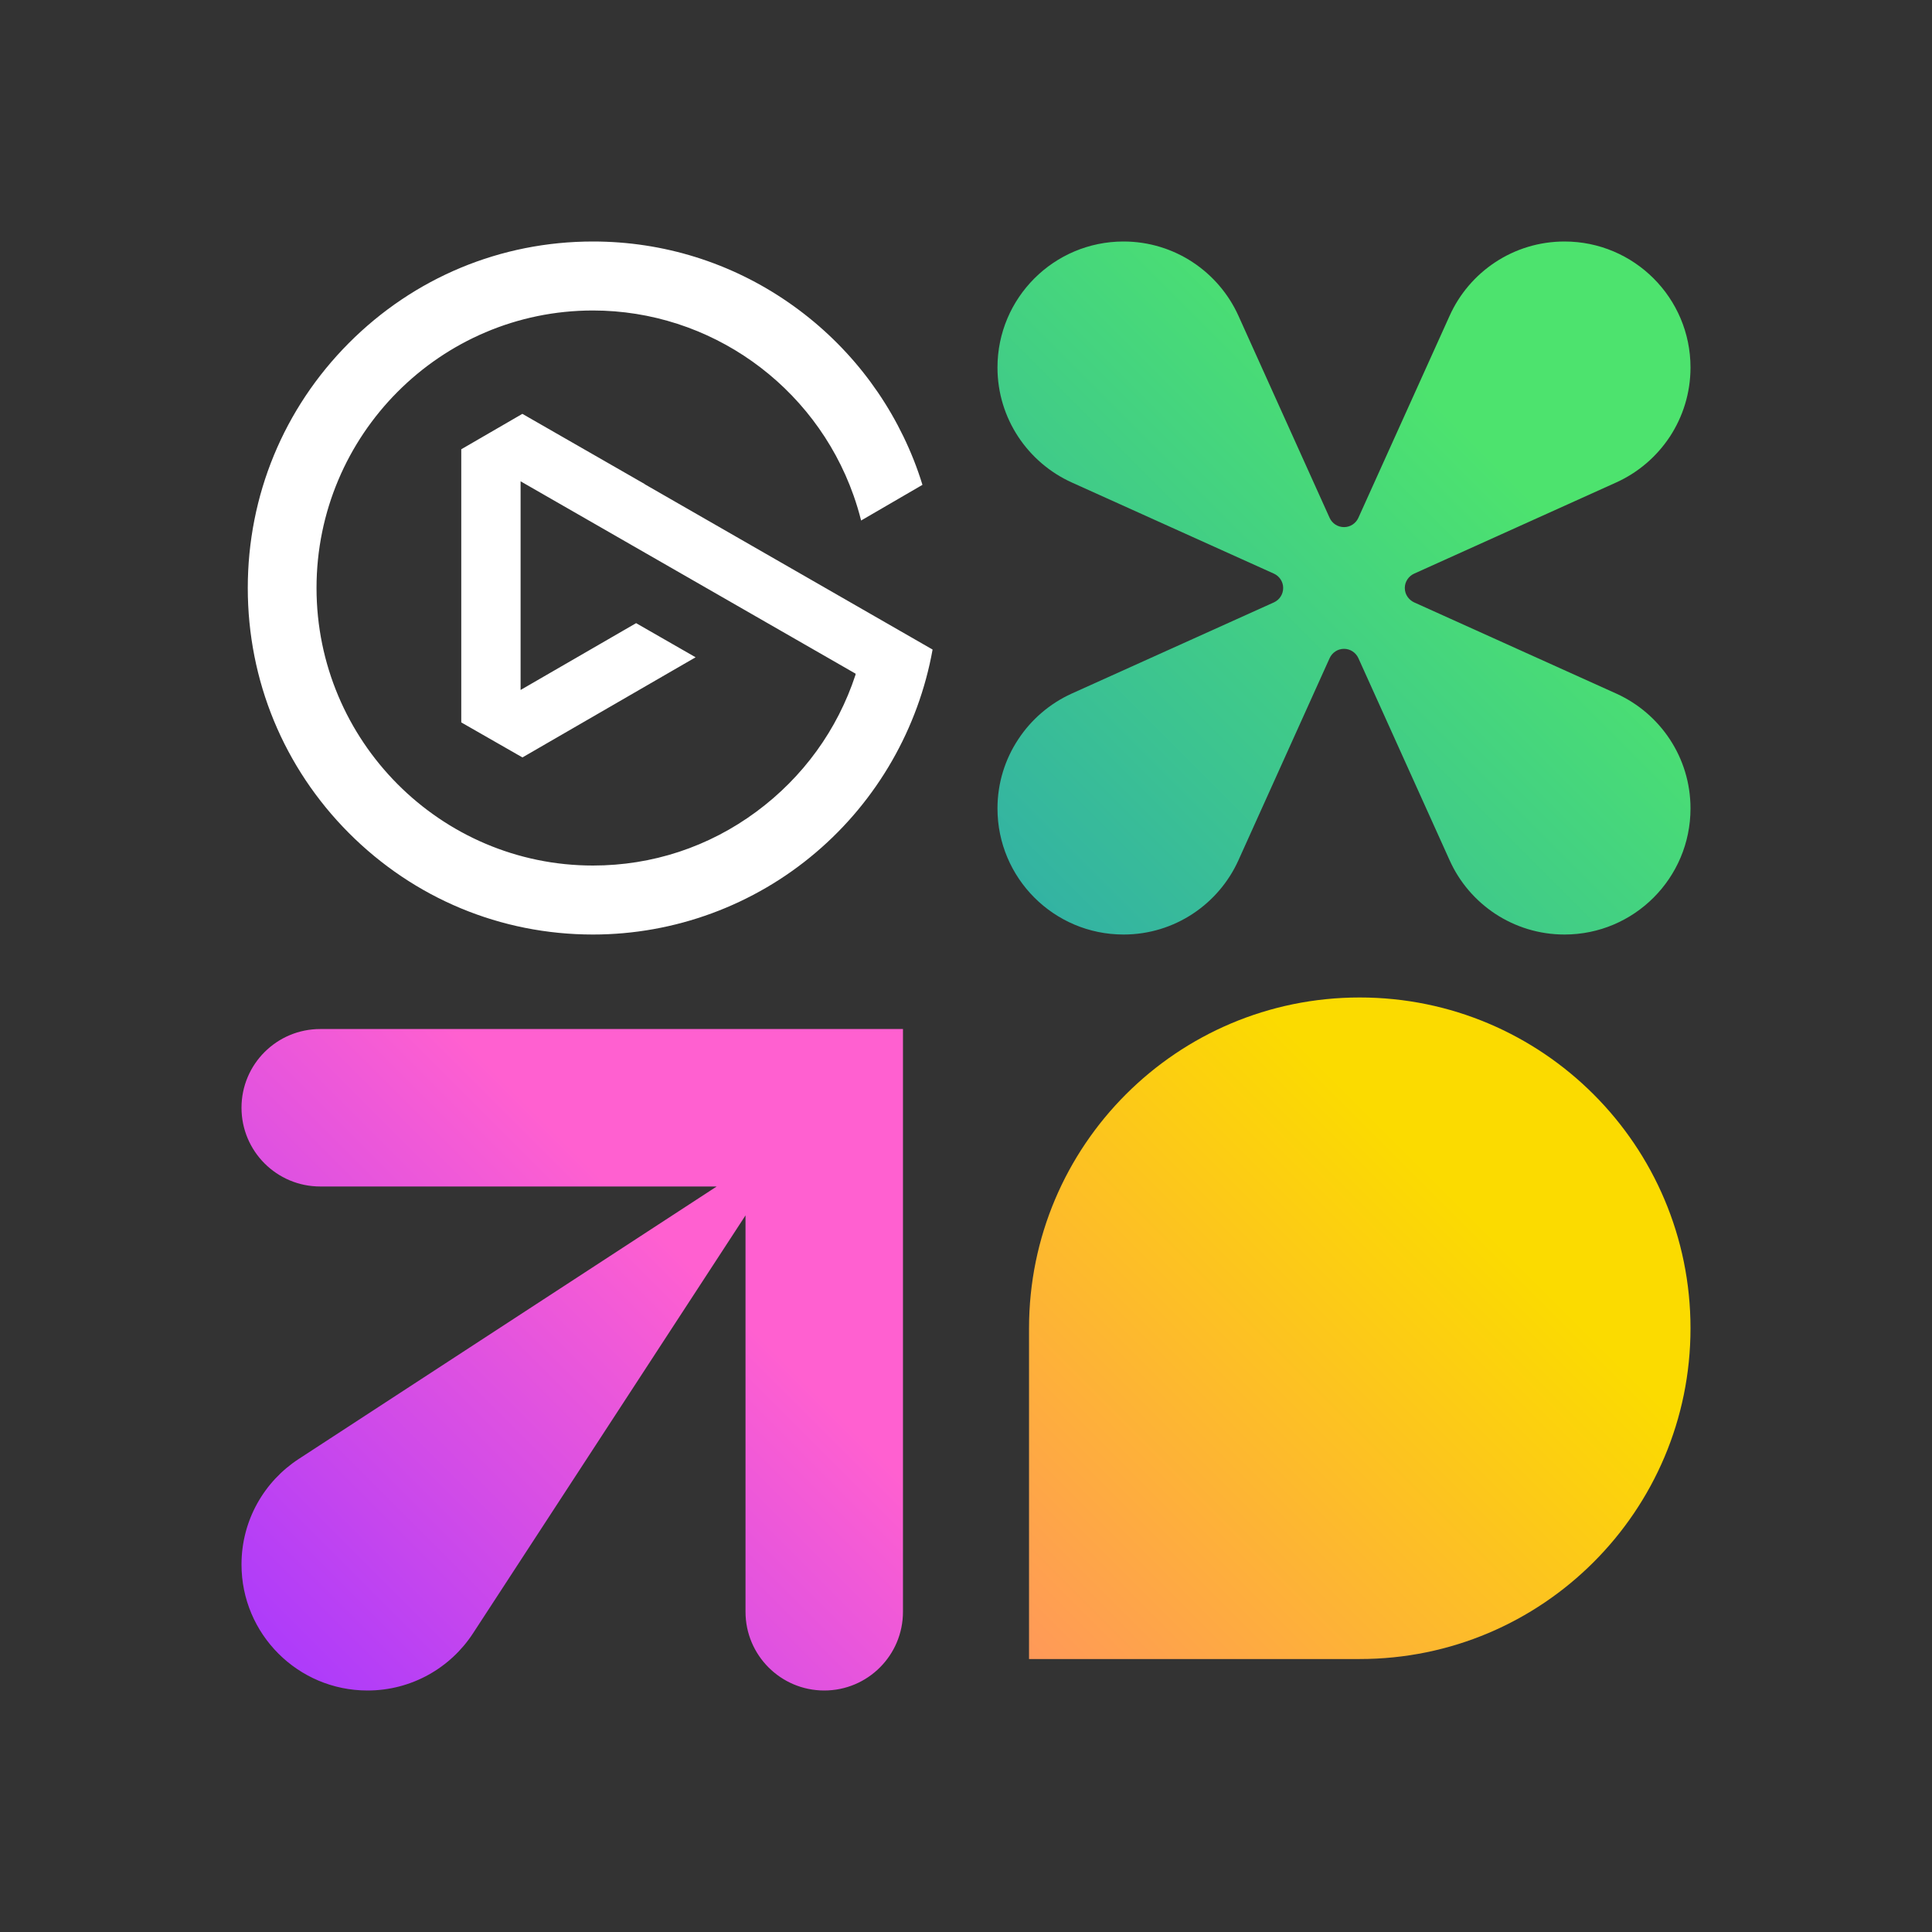 <svg width="24" height="24" viewBox="0 0 24 24" fill="none" xmlns="http://www.w3.org/2000/svg">
<rect x="0" y="0" width="24" height="24" fill="#333333" stroke="none"/>
<path d="M8.006 6.012L8.016 6.019L11.585 8.069C11.409 9.048 10.896 9.943 10.136 10.589C9.364 11.247 8.38 11.609 7.366 11.609C6.221 11.609 5.145 11.161 4.334 10.348C3.524 9.535 3.078 8.454 3.078 7.304C3.078 6.155 3.524 5.074 4.334 4.261C5.144 3.448 6.221 3 7.366 3C8.241 3 9.082 3.263 9.799 3.76C10.5 4.246 11.036 4.921 11.35 5.712C11.39 5.813 11.427 5.918 11.459 6.023L10.697 6.466C10.671 6.361 10.639 6.256 10.603 6.154C10.117 4.78 8.816 3.857 7.366 3.857C5.472 3.857 3.932 5.403 3.932 7.304C3.932 9.205 5.472 10.752 7.366 10.752C8.102 10.752 8.804 10.521 9.396 10.083C9.976 9.654 10.402 9.067 10.627 8.384L10.629 8.369L6.467 5.979V8.571L7.902 7.741L8.641 8.165L6.49 9.409L5.73 8.974V5.581L6.489 5.141L8.007 6.012L8.006 6.012H8.006Z" fill="white"/>
<path d="M21 10.043C21 10.908 20.299 11.609 19.435 11.609C19.117 11.609 18.822 11.514 18.575 11.352C18.328 11.189 18.13 10.959 18.008 10.687L16.874 8.175C16.843 8.108 16.775 8.06 16.696 8.06C16.616 8.06 16.548 8.108 16.517 8.176L15.384 10.687C15.139 11.23 14.592 11.609 13.957 11.609C13.092 11.609 12.391 10.908 12.391 10.043C12.391 9.726 12.486 9.43 12.649 9.184C12.811 8.937 13.042 8.739 13.313 8.616L15.825 7.483C15.893 7.452 15.94 7.384 15.94 7.304C15.94 7.225 15.893 7.157 15.825 7.126L13.313 5.993C12.77 5.747 12.391 5.2 12.391 4.565C12.391 3.701 13.092 3 13.957 3C14.274 3 14.57 3.095 14.816 3.257C15.063 3.42 15.261 3.65 15.384 3.922L16.517 6.433C16.548 6.501 16.616 6.548 16.696 6.548C16.775 6.548 16.843 6.501 16.874 6.433L18.008 3.922C18.253 3.378 18.8 3 19.435 3C20.299 3 21 3.701 21 4.565C21 4.883 20.905 5.178 20.743 5.425C20.58 5.672 20.35 5.87 20.078 5.993L17.567 7.126C17.499 7.157 17.451 7.225 17.451 7.304C17.451 7.394 17.509 7.456 17.567 7.483L20.078 8.616C20.622 8.862 21 9.408 21 10.043Z" fill="url(#paint0_linear_824_1315)"/>
<path d="M3.978 12.783C3.438 12.783 3 13.22 3 13.761C3 14.301 3.438 14.739 3.978 14.739H8.903L3.712 18.123C3.283 18.402 3 18.885 3 19.435C3 20.299 3.701 21 4.565 21C5.115 21 5.598 20.717 5.877 20.288L9.261 15.098V20.022C9.261 20.562 9.699 21 10.239 21C10.78 21 11.217 20.562 11.217 20.022V12.783H3.978Z" fill="url(#paint1_linear_824_1315)"/>
<path d="M16.891 12.391C14.622 12.391 12.783 14.231 12.783 16.5V20.609H16.891C19.16 20.609 21 18.769 21 16.5C21 14.231 19.16 12.391 16.891 12.391Z" fill="url(#paint2_linear_824_1315)"/>
<defs>
<linearGradient id="paint0_linear_824_1315" x1="21" y1="3" x2="12.391" y2="11.609" gradientUnits="userSpaceOnUse">
<stop offset="0.297" stop-color="#4DE36E"/>
<stop offset="1" stop-color="#31AFA7"/>
</linearGradient>
<linearGradient id="paint1_linear_824_1315" x1="11.217" y1="12.783" x2="3" y2="21" gradientUnits="userSpaceOnUse">
<stop offset="0.339" stop-color="#FF60D0"/>
<stop offset="1" stop-color="#A638FE"/>
</linearGradient>
<linearGradient id="paint2_linear_824_1315" x1="21" y1="12.391" x2="12.783" y2="20.609" gradientUnits="userSpaceOnUse">
<stop offset="0.328" stop-color="#FBDB00"/>
<stop offset="1" stop-color="#FF9959"/>
</linearGradient>
</defs>
</svg>
